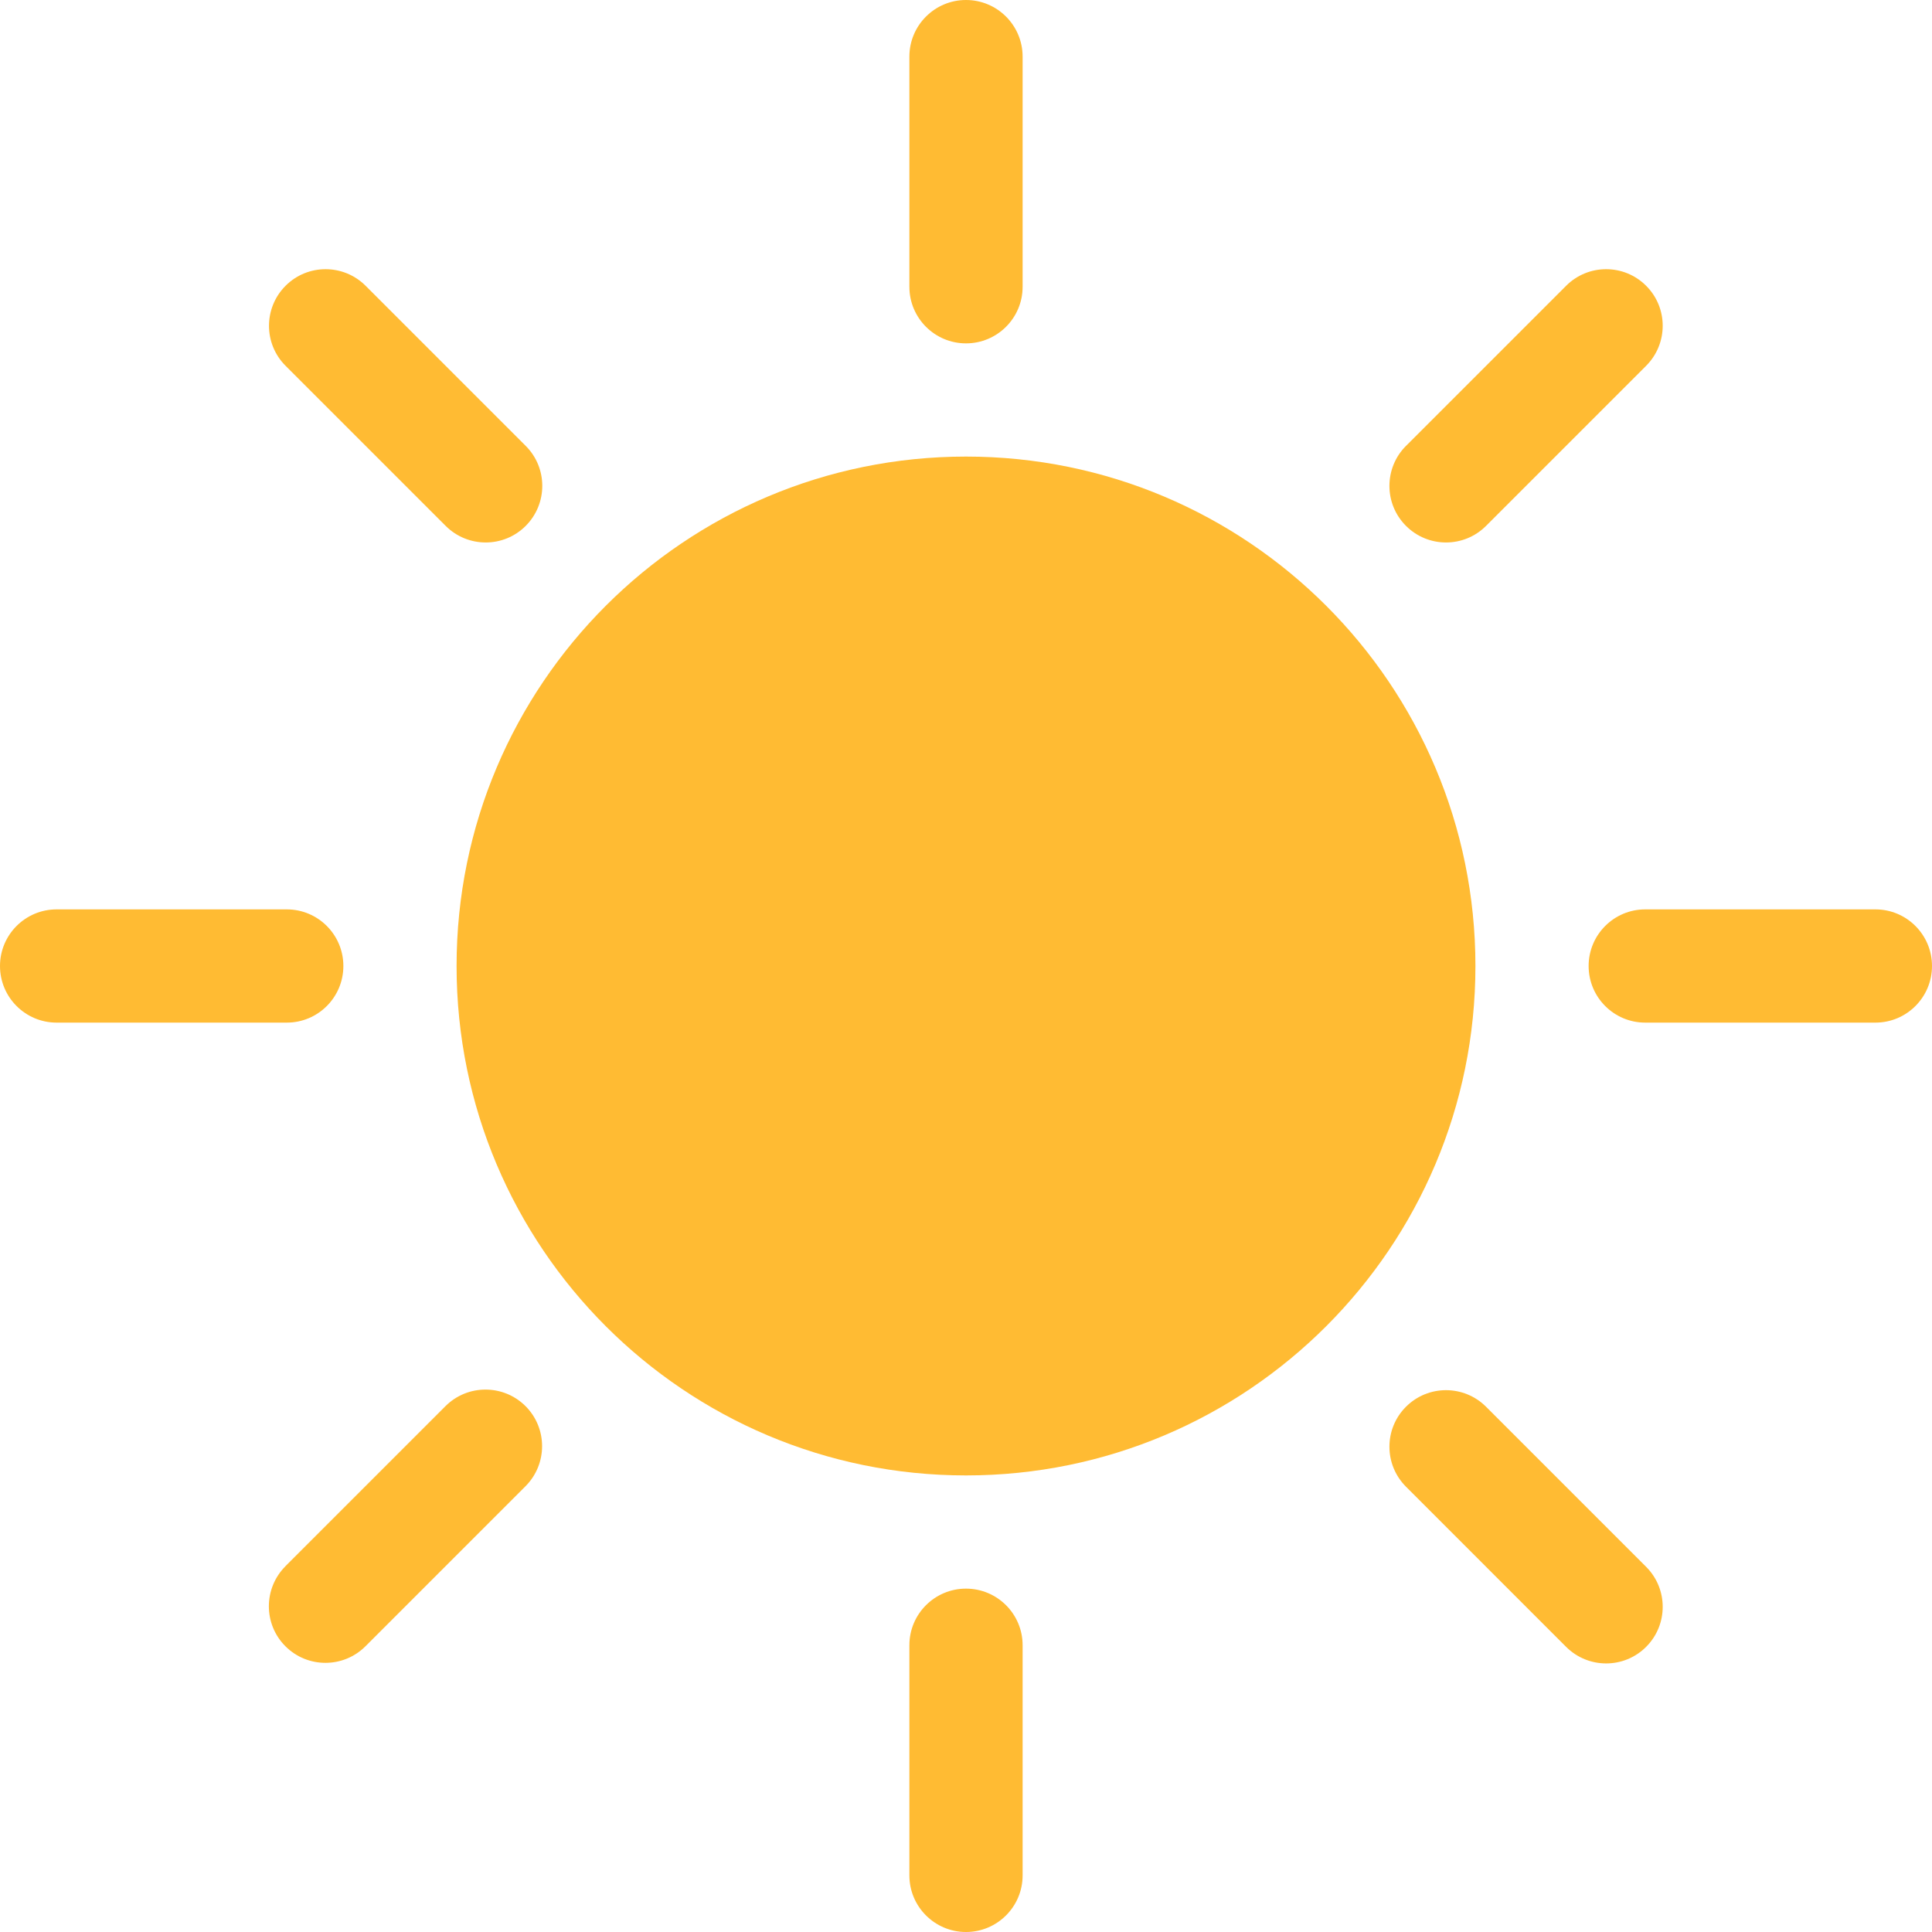 <svg width="59" height="59" viewBox="0 0 59 59" fill="none" xmlns="http://www.w3.org/2000/svg">
<g clip-path="url(#clip0_947_745)">
<path d="M8.758 27.771H1.729C0.774 27.771 0 28.545 0 29.5C0 30.455 0.774 31.229 1.729 31.229H8.758C9.712 31.229 10.486 30.455 10.486 29.5C10.486 28.545 9.712 27.771 8.758 27.771Z" fill="#FFBB33"/>
<path d="M57.272 27.771H50.242C49.288 27.771 48.514 28.545 48.514 29.5C48.514 30.455 49.288 31.229 50.242 31.229H57.272C58.226 31.229 59 30.455 59 29.5C59 28.545 58.226 27.771 57.272 27.771Z" fill="#FFBB33"/>
<path d="M8.715 47.83L13.604 42.941C14.279 42.267 15.373 42.267 16.049 42.941C16.723 43.616 16.723 44.71 16.049 45.386L11.16 50.275C10.485 50.949 9.391 50.949 8.717 50.275C8.042 49.6 8.042 48.507 8.717 47.83H8.715Z" fill="#FFBB33"/>
<path d="M42.938 13.616L47.827 8.727C48.502 8.052 49.596 8.052 50.27 8.727C50.945 9.401 50.945 10.495 50.27 11.171L45.381 16.06C44.706 16.735 43.613 16.735 42.937 16.06C42.262 15.386 42.262 14.292 42.937 13.616H42.938Z" fill="#FFBB33"/>
<path d="M42.937 42.959C43.611 42.285 44.705 42.285 45.381 42.959L50.27 47.848C50.945 48.523 50.945 49.617 50.27 50.292C49.596 50.967 48.502 50.967 47.826 50.292L42.937 45.402C42.262 44.727 42.262 43.633 42.937 42.959Z" fill="#FFBB33"/>
<path d="M8.721 8.727C9.395 8.052 10.489 8.052 11.165 8.727L16.054 13.616C16.729 14.29 16.729 15.384 16.054 16.06C15.38 16.735 14.286 16.735 13.61 16.06L8.721 11.171C8.046 10.497 8.046 9.403 8.721 8.727Z" fill="#FFBB33"/>
<path d="M29.5 48.514C28.546 48.514 27.771 49.288 27.771 50.242V57.272C27.771 58.226 28.546 59 29.5 59C30.454 59 31.229 58.226 31.229 57.272V50.242C31.229 49.288 30.454 48.514 29.5 48.514Z" fill="#FFBB33"/>
<path d="M29.5 45.057C38.092 45.057 45.057 38.092 45.057 29.5C45.057 20.908 38.092 13.943 29.5 13.943C20.908 13.943 13.943 20.908 13.943 29.5C13.943 38.092 20.908 45.057 29.5 45.057Z" fill="#FFBB33"/>
<path d="M29.5 0C28.546 0 27.771 0.774 27.771 1.729V8.758C27.771 9.712 28.546 10.486 29.5 10.486C30.454 10.486 31.229 9.712 31.229 8.758V1.729C31.229 0.774 30.454 0 29.5 0Z" fill="#FFBB33"/>
</g>
<defs>
<clipPath id="clip0_947_745">
<rect width="59" height="59" fill="white"/>
</clipPath>
</defs>
</svg>
